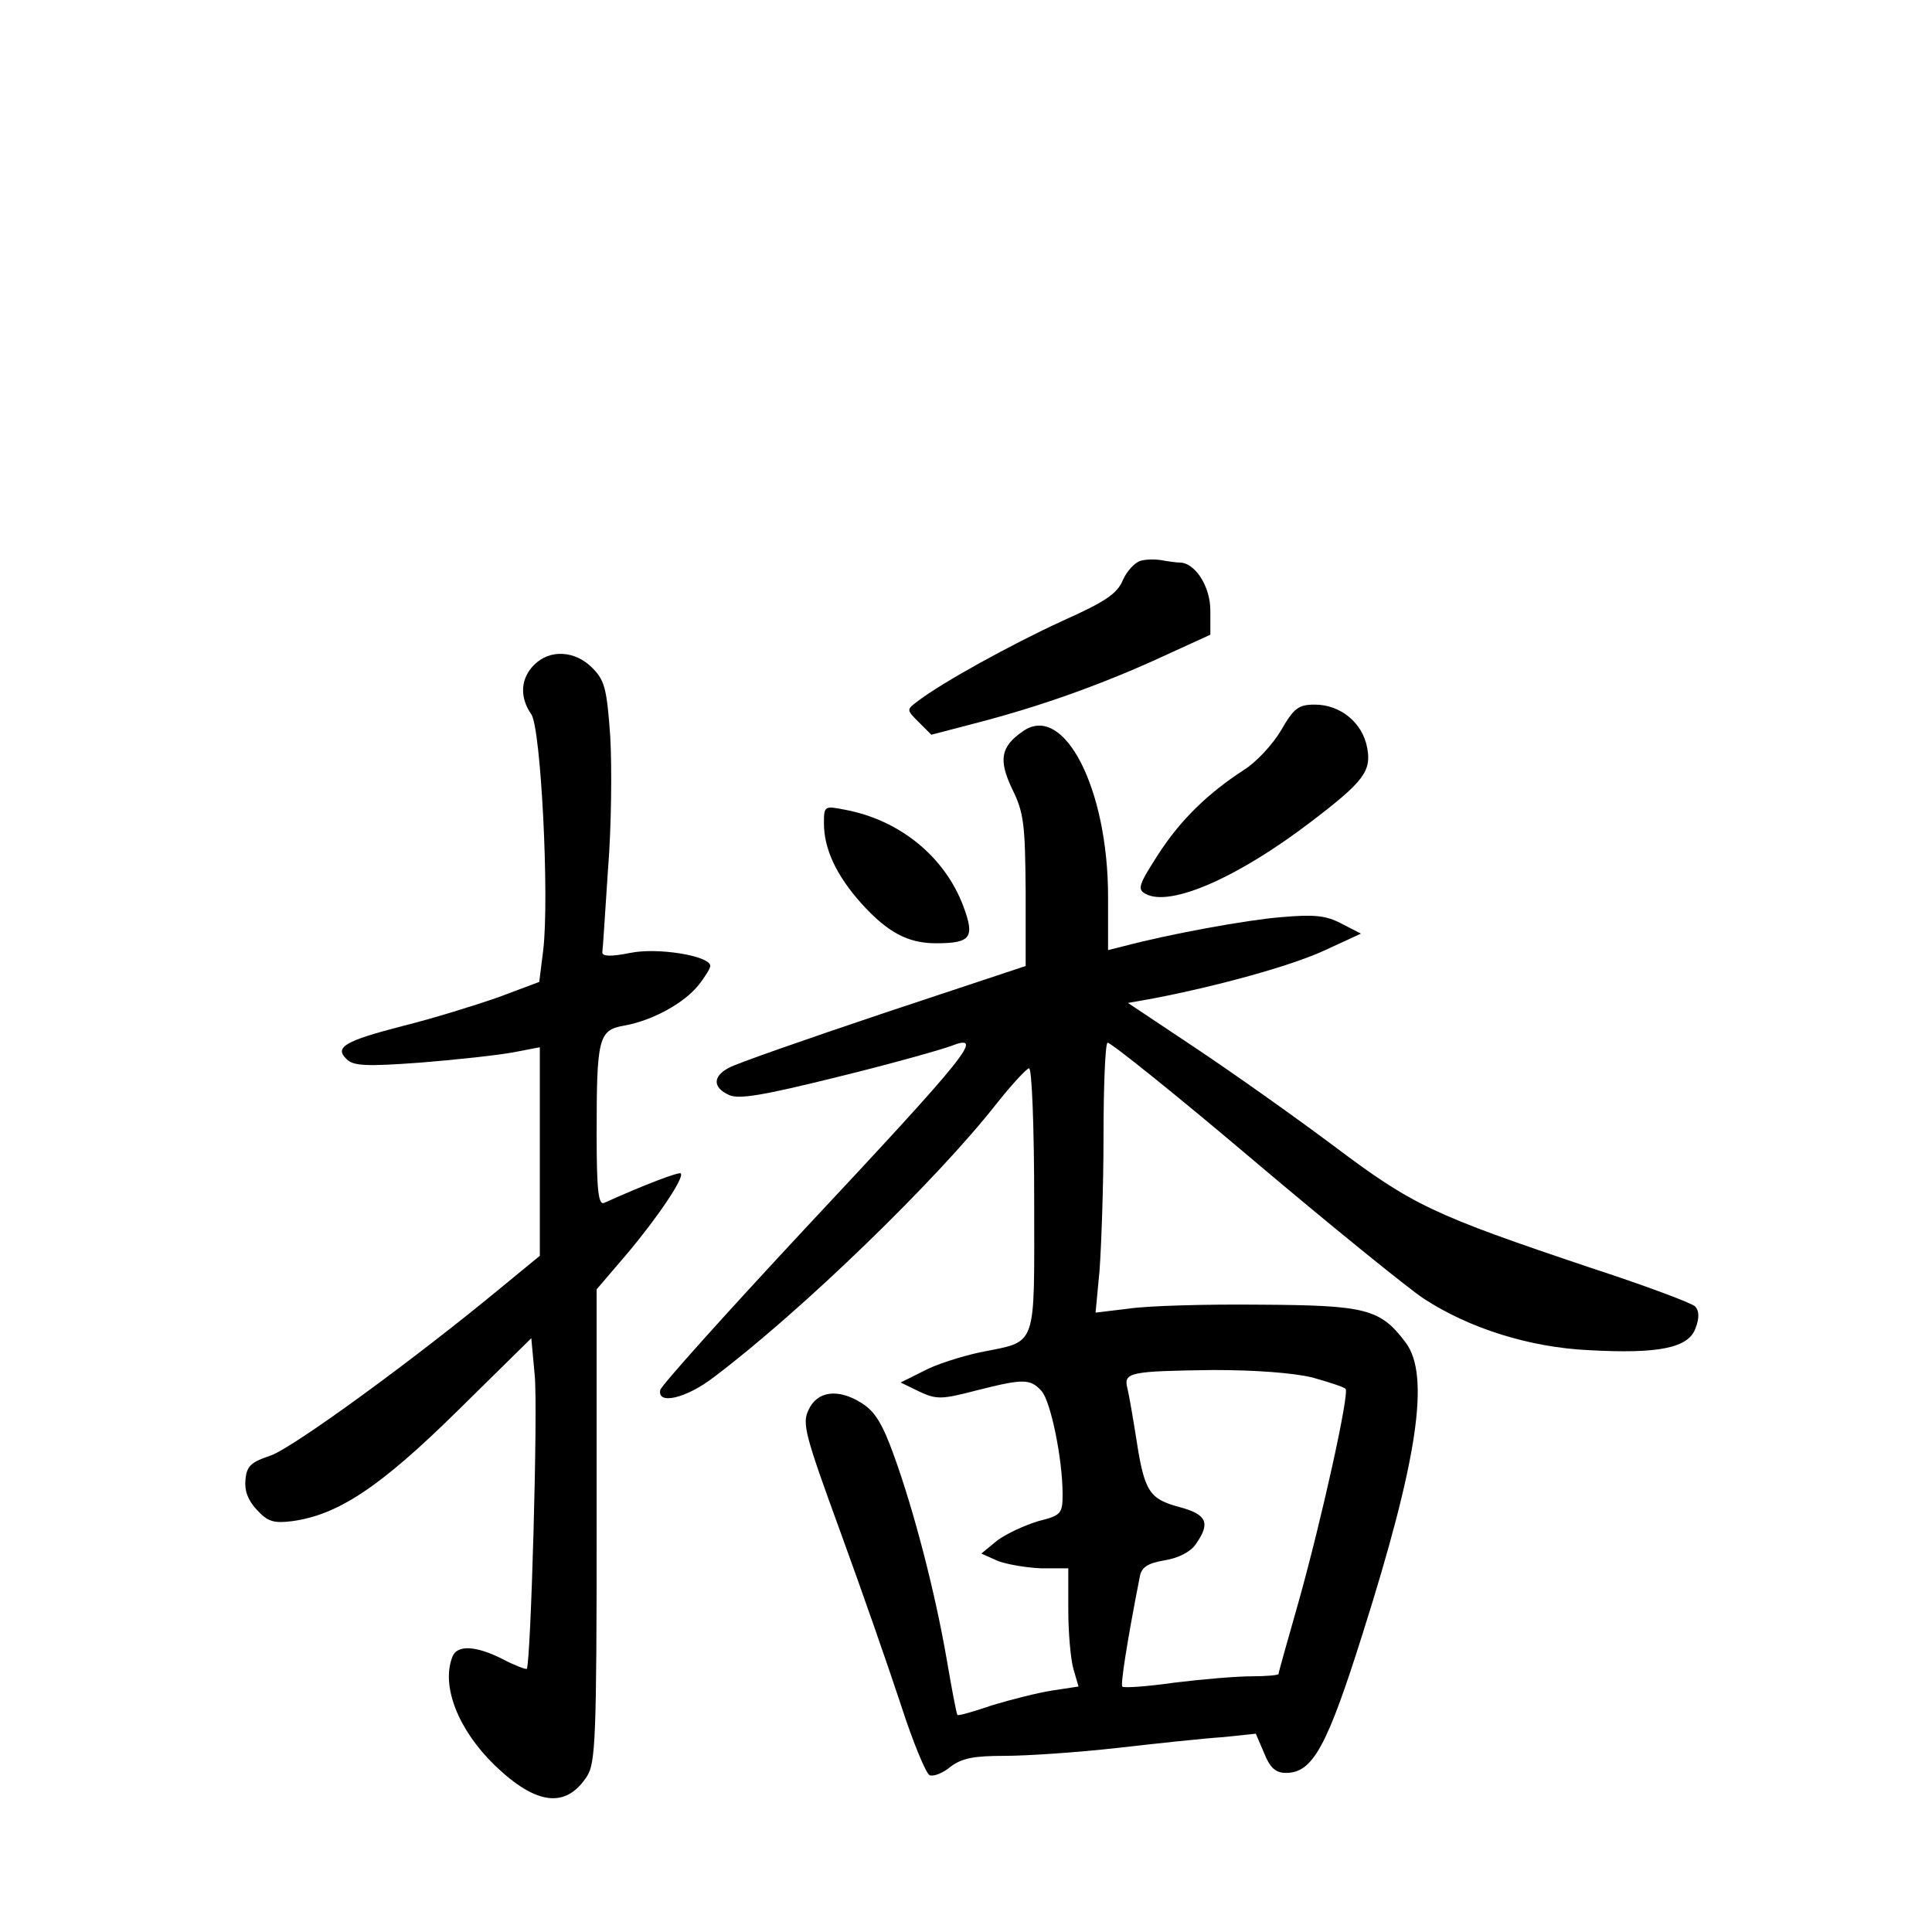 <?xml version="1.0" standalone="no"?>
<!DOCTYPE svg PUBLIC "-//W3C//DTD SVG 20010904//EN"
 "http://www.w3.org/TR/2001/REC-SVG-20010904/DTD/svg10.dtd">
<svg version="1.0" xmlns="http://www.w3.org/2000/svg"
 width="340pt" height="340pt" viewBox="0 0 340 340"
 preserveAspectRatio="xMidYMid meet">
<g transform="translate(0,340) scale(0.1,-0.1)"
fill="#000000" stroke="none">
<path d="M2007 2413 c-10 -3 -24 -18 -31 -34 -10 -24 -31 -38 -107 -72 -89
-41 -211 -108 -254 -141 -20 -15 -20 -15 2 -37 l22 -22 88 23 c106 28 214 66
322 116 l81 37 0 43 c0 42 -27 84 -54 84 -6 0 -20 2 -31 4 -11 2 -28 2 -38 -1z"/>
<path d="M940 2230 c-24 -24 -26 -57 -5 -87 17 -25 32 -322 21 -415 l-7 -56
-72 -27 c-40 -14 -114 -37 -166 -50 -105 -27 -123 -38 -101 -59 12 -12 35 -13
130 -6 63 5 136 13 163 18 l47 9 0 -183 0 -184 -67 -55 c-152 -126 -370 -285
-408 -297 -33 -11 -41 -18 -43 -42 -2 -19 4 -36 20 -53 19 -21 30 -24 62 -20
81 11 155 60 291 194 l130 128 6 -65 c6 -59 -7 -509 -14 -517 -2 -1 -21 6 -42
17 -47 24 -81 26 -89 4 -20 -52 11 -129 75 -191 73 -70 125 -76 162 -19 15 23
17 69 17 441 l0 416 53 62 c54 64 102 135 95 142 -3 3 -62 -19 -135 -52 -10
-4 -13 24 -13 120 0 170 3 184 48 192 51 9 106 40 131 71 12 15 21 30 21 34 0
18 -93 33 -141 23 -35 -7 -49 -6 -49 1 1 6 5 72 10 146 6 74 7 179 4 233 -6
86 -10 100 -32 122 -30 30 -74 33 -102 5z"/>
<path d="M2254 2114 c-15 -25 -44 -56 -65 -69 -63 -41 -111 -87 -151 -149 -34
-53 -37 -61 -22 -69 43 -24 164 29 294 129 89 68 104 87 96 128 -8 44 -47 76
-92 76 -29 0 -37 -6 -60 -46z"/>
<path d="M1800 2113 c-39 -27 -43 -50 -19 -101 21 -42 23 -63 24 -180 l0 -132
-250 -83 c-137 -46 -260 -89 -272 -96 -29 -15 -29 -35 0 -48 17 -8 59 -1 192
32 94 23 182 48 198 54 62 24 33 -12 -258 -323 -137 -147 -251 -274 -253 -282
-6 -27 46 -15 95 23 155 117 392 347 497 481 27 34 53 62 57 62 5 0 9 -105 9
-233 0 -265 7 -246 -96 -267 -32 -7 -77 -21 -99 -33 l-40 -20 33 -16 c30 -14
39 -14 100 2 83 21 95 21 115 -1 16 -18 37 -119 37 -182 0 -34 -3 -37 -43 -47
-23 -7 -56 -22 -72 -34 l-28 -23 29 -13 c16 -6 50 -12 77 -13 l47 0 0 -73 c0
-39 4 -86 9 -104 l9 -31 -46 -7 c-26 -4 -73 -16 -106 -26 -32 -11 -60 -19 -61
-17 -2 2 -10 46 -19 98 -20 116 -57 260 -93 359 -20 56 -34 78 -57 92 -41 26
-78 21 -93 -12 -12 -24 -6 -45 56 -215 38 -104 86 -242 107 -306 21 -65 44
-120 50 -122 7 -3 24 4 37 15 20 15 41 19 95 19 39 0 128 6 199 14 70 8 154
17 186 19 l57 6 15 -35 c10 -25 20 -34 38 -34 47 0 72 45 135 245 97 306 119
454 76 512 -45 60 -70 66 -258 67 -94 1 -197 -2 -230 -7 l-58 -7 7 74 c3 41 7
147 7 235 0 89 3 163 7 166 4 2 120 -91 257 -207 137 -116 272 -225 299 -243
81 -53 187 -86 290 -91 125 -7 177 4 189 39 7 18 6 31 -1 38 -6 6 -89 37 -184
68 -277 93 -313 110 -450 213 -68 51 -178 129 -244 173 l-120 80 45 8 c114 22
241 57 300 84 l65 30 -35 18 c-27 14 -47 16 -105 11 -62 -5 -198 -30 -277 -51
l-28 -7 0 94 c0 191 -78 342 -150 291z m509 -1137 c29 -8 56 -17 59 -20 7 -8
-42 -230 -83 -376 -19 -67 -35 -123 -35 -126 0 -2 -21 -4 -47 -4 -26 0 -86 -5
-135 -11 -49 -7 -91 -10 -93 -7 -3 3 7 72 31 194 3 16 14 23 43 28 25 4 46 15
55 28 27 38 20 53 -29 66 -52 14 -61 27 -75 118 -6 38 -13 79 -16 91 -7 28 4
30 151 32 75 0 140 -5 174 -13z"/>
<path d="M1450 1951 c0 -45 22 -92 66 -141 46 -51 82 -70 131 -70 62 0 69 10
48 66 -33 87 -112 151 -208 169 -36 7 -37 7 -37 -24z"/>
</g>
</svg>
